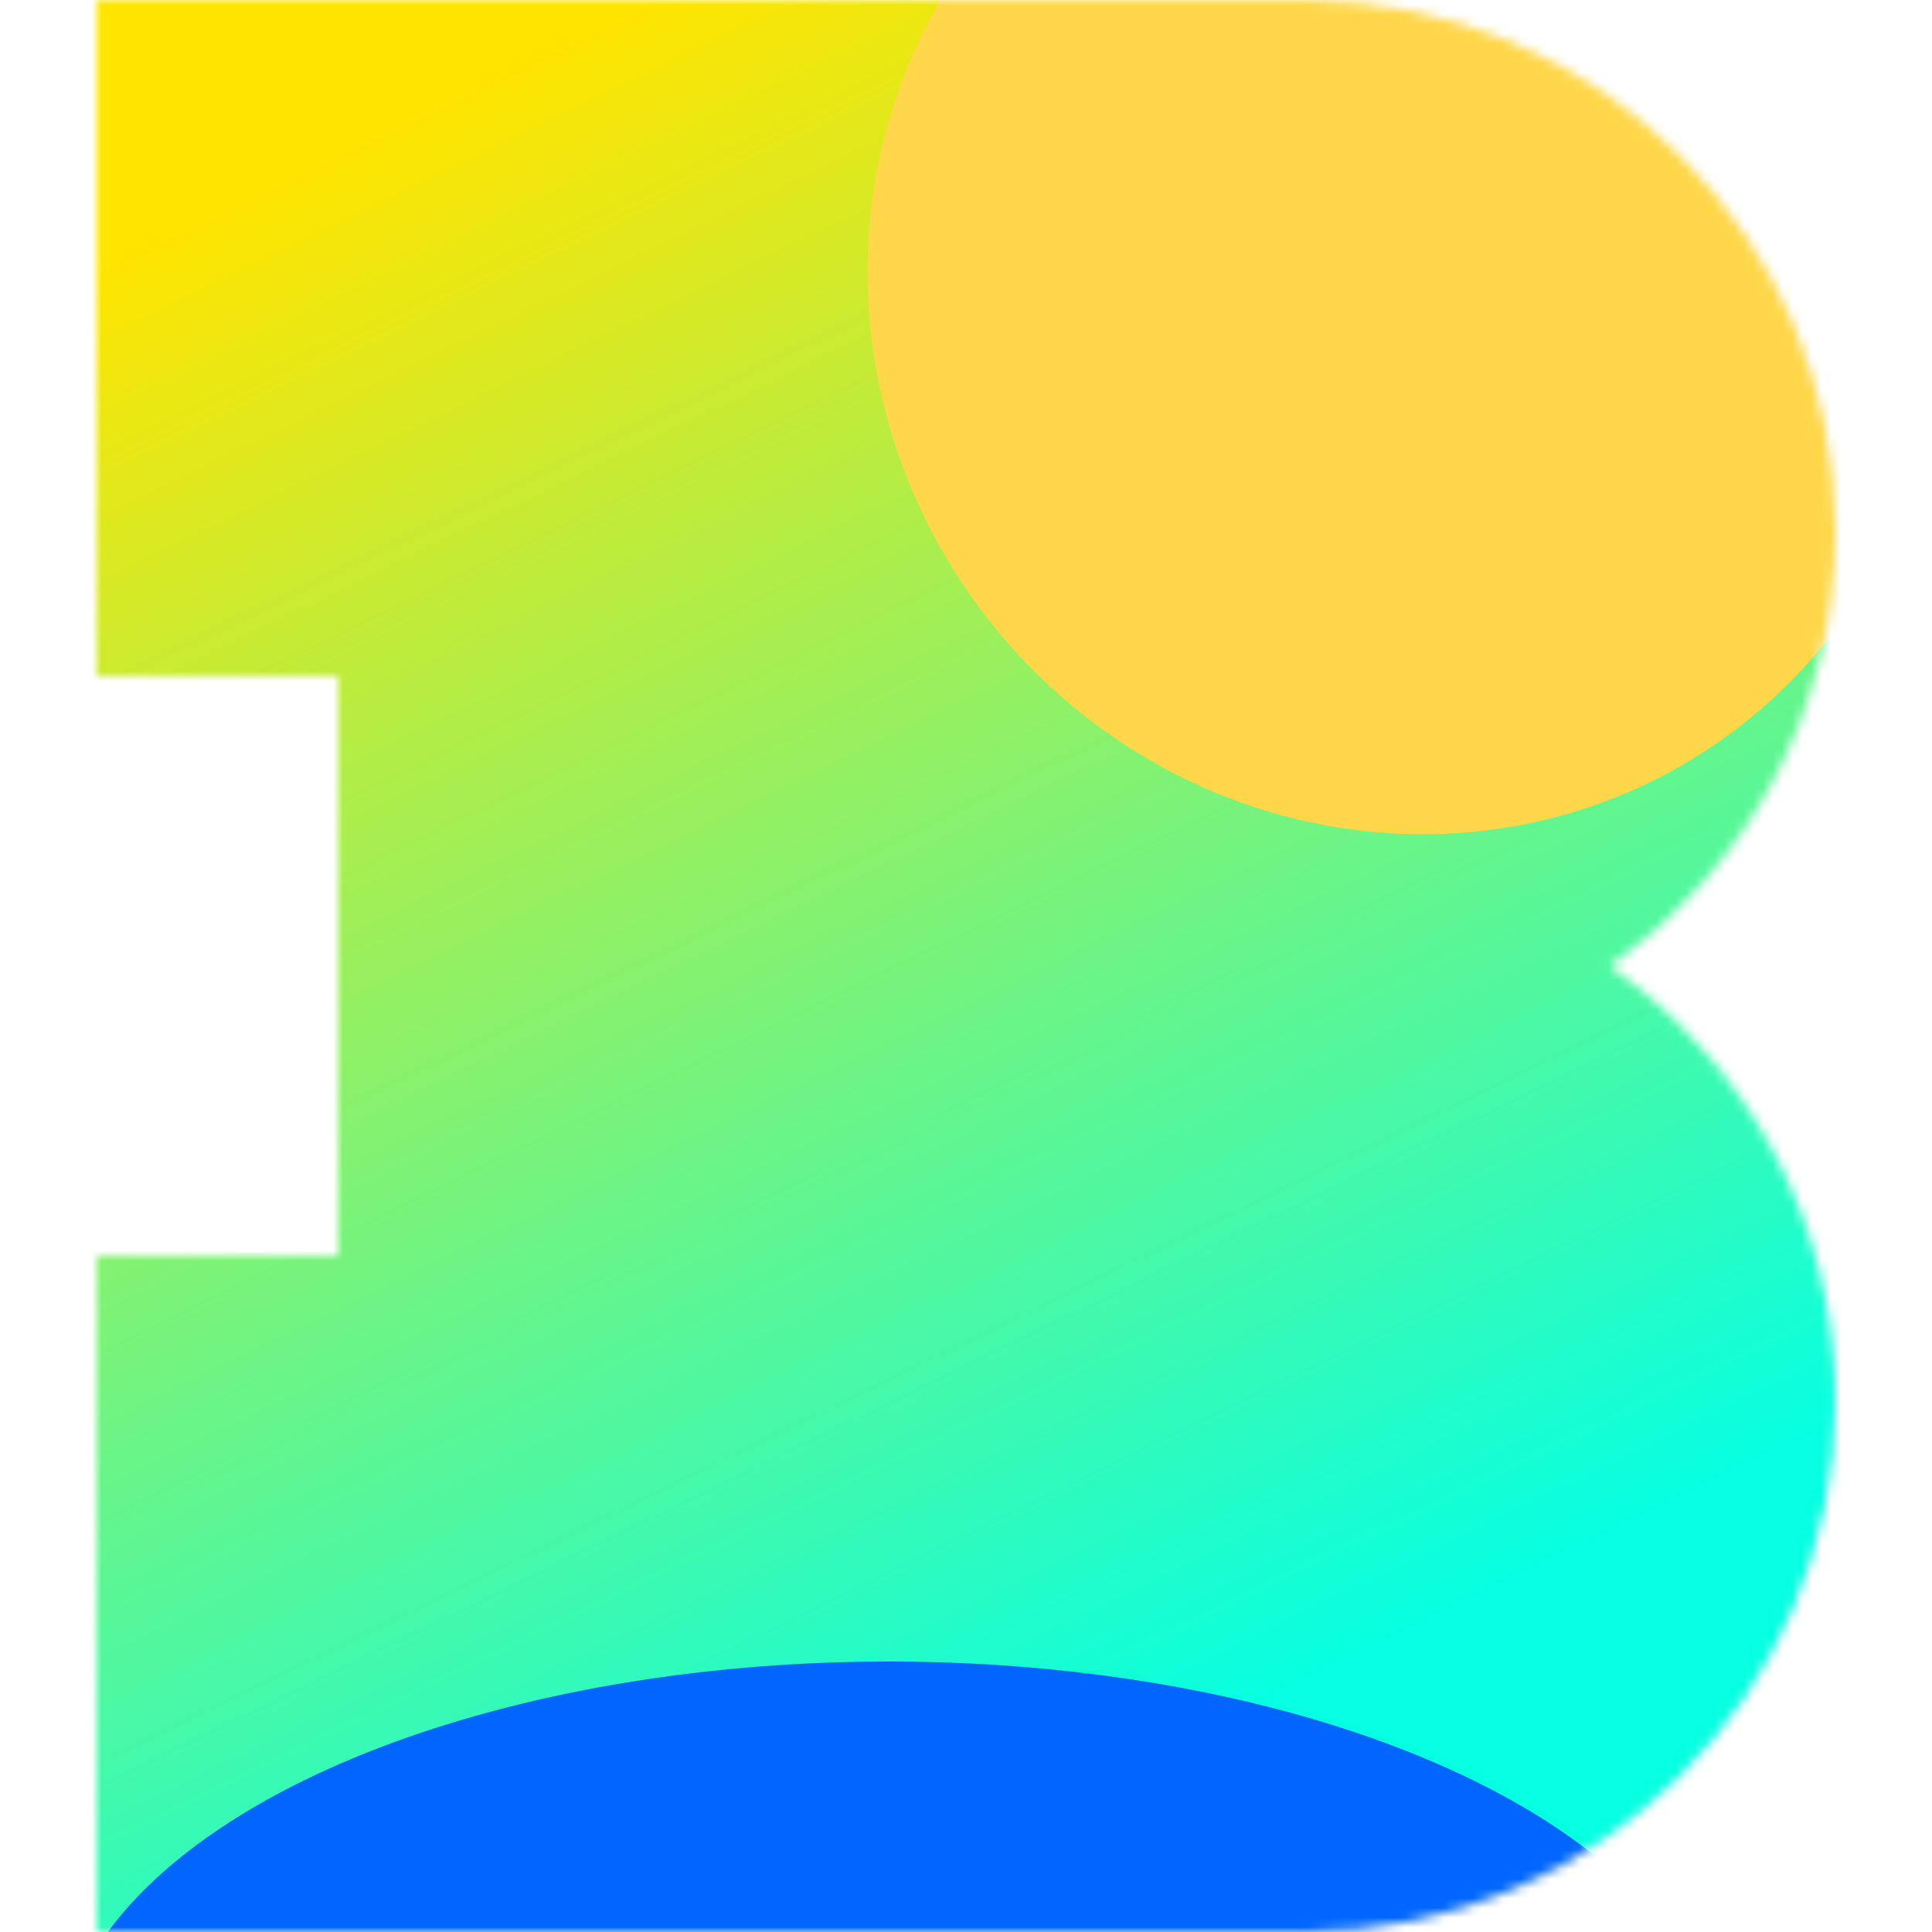 <svg xmlns="http://www.w3.org/2000/svg" fill="none" viewBox="0 0 200 200" width="400" height="400" class="coolshapes number-3 "><g clip-path="url(#cs_clip_1_number-3)"><mask id="cs_mask_1_number-3" style="mask-type:alpha" width="180" height="200" x="10" y="0" maskUnits="userSpaceOnUse"><path fill="#fff" d="M10 0v70h25v60H10v70h125c30.376 0 55-24.624 55-55 0-18.602-9.234-35.046-23.369-45C180.766 90.046 190 73.602 190 55c0-30.376-24.624-55-55-55H10z"></path></mask><g mask="url(#cs_mask_1_number-3)"><path fill="#fff" d="M200 0H0v200h200V0z"></path><path fill="#07FFE1" d="M200 0H0v200h200V0z"></path><path fill="url(#paint0_linear_880_3323)" d="M200 0H0v200h200V0z"></path><g filter="url(#filter0_f_880_3323)"><ellipse cx="145.429" cy="29.977" fill="#FFD749" rx="54.993" ry="57" transform="rotate(-33.875 145.429 29.977)"></ellipse><ellipse cx="92" cy="214.5" fill="#06F" rx="86" ry="42.5"></ellipse></g></g></g><defs><filter id="filter0_f_880_3323" width="335.059" height="423.414" x="-64" y="-96.414" color-interpolation-filters="sRGB" filterUnits="userSpaceOnUse"><feFlood flood-opacity="0" result="BackgroundImageFix"></feFlood><feBlend in="SourceGraphic" in2="BackgroundImageFix" result="shape"></feBlend><feGaussianBlur result="effect1_foregroundBlur_880_3323" stdDeviation="35"></feGaussianBlur></filter><linearGradient id="paint0_linear_880_3323" x1="38" x2="119" y1="14.5" y2="181.5" gradientUnits="userSpaceOnUse"><stop stop-color="#FFE500"></stop><stop offset="1" stop-color="#07FFE1"></stop></linearGradient><clipPath id="cs_clip_1_number-3"><path fill="#fff" d="M0 0H200V200H0z"></path></clipPath></defs></svg>